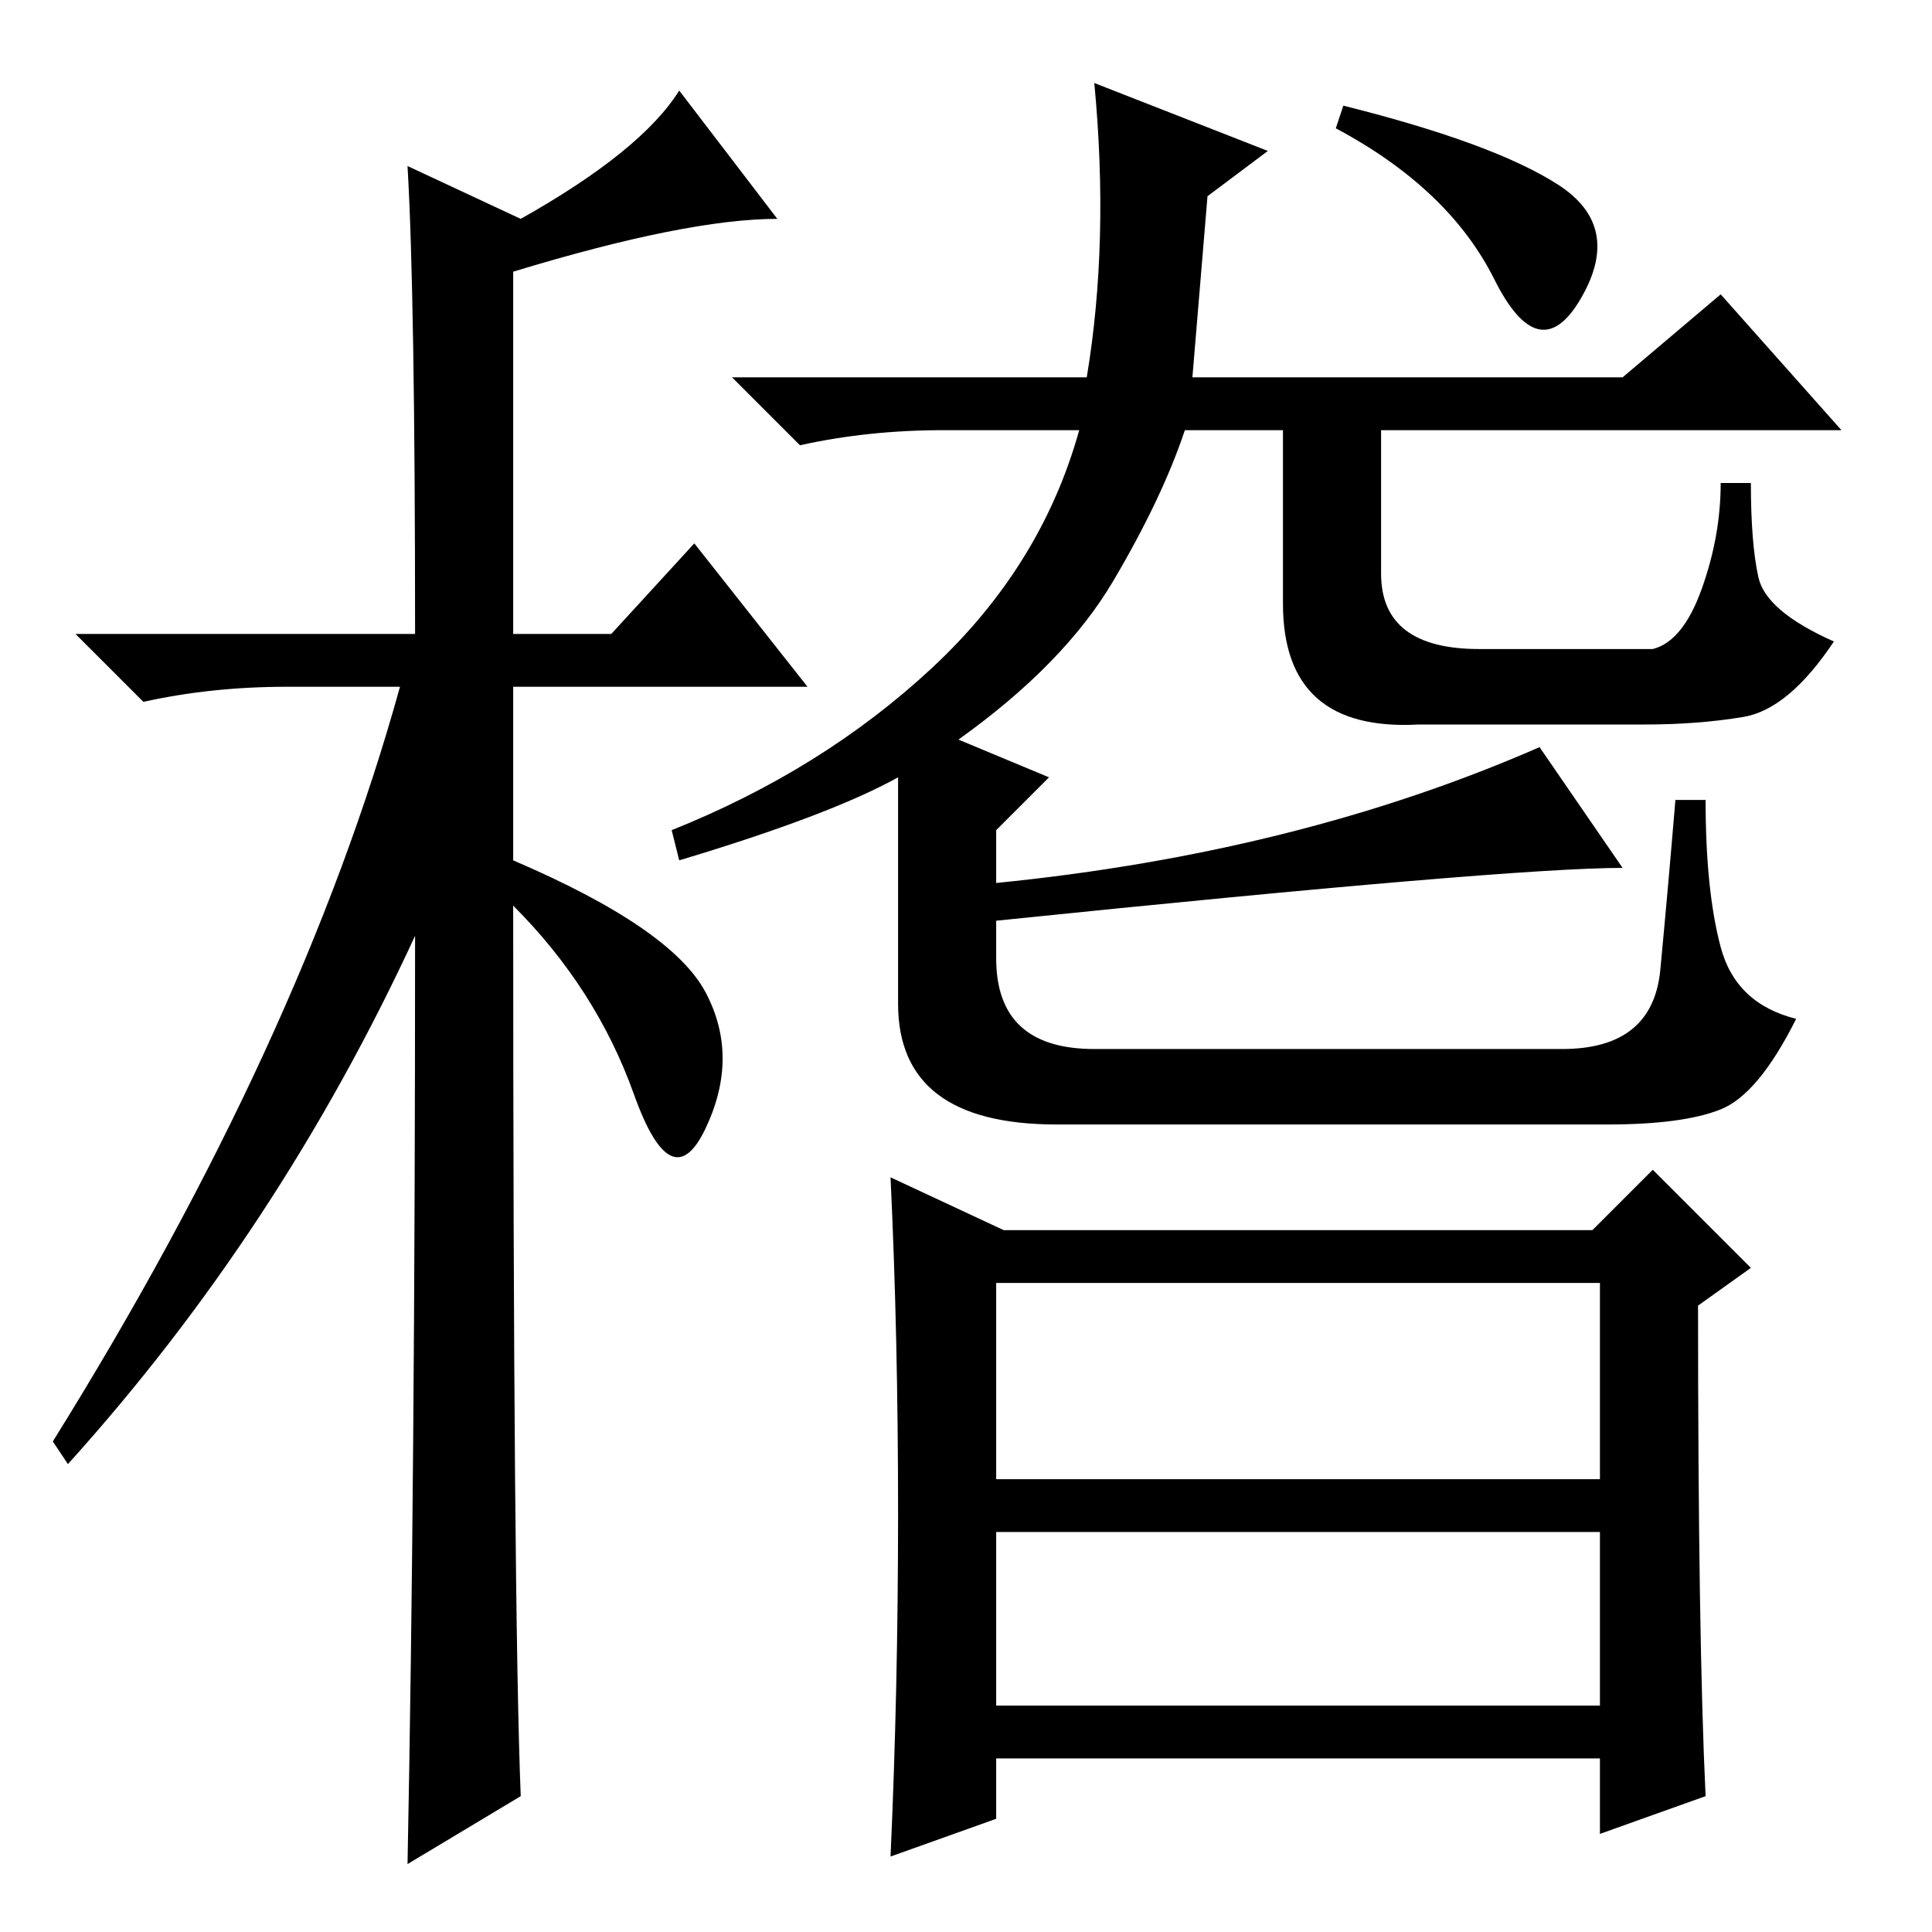 <?xml version="1.0" standalone="no"?>
<!DOCTYPE svg PUBLIC "-//W3C//DTD SVG 1.1//EN" "http://www.w3.org/Graphics/SVG/1.1/DTD/svg11.dtd" >
<svg xmlns="http://www.w3.org/2000/svg" xmlns:xlink="http://www.w3.org/1999/xlink" version="1.1" viewBox="0 -36 256 256">
  <g transform="matrix(1 0 0 -1 0 220)">
   <path fill="currentColor"
d="M54 234l15 -7q16 9 21 17l13 -17q-12 0 -35 -7v-48h13l11 12l15 -19h-39v-23q21 -9 25.5 -17.5t0 -18t-9.5 4.5t-16 25q0 -93 1 -118l-15 -9q1 51 1 123q-18 -39 -46 -70l-2 3q33 53 46 100h-15q-10 0 -19 -2l-9 9h45q0 45 -1 62zM158 206h57l13 11l16 -18h-61v-19
q0 -10 13 -10h23q4 1 6.5 8t2.5 14h4q0 -8 1 -12.5t10 -8.5q-6 -9 -12 -10t-13 -1h-30q-18 -1 -18 16v23h-13q-3 -9 -9.5 -20t-20.5 -21l12 -5l-7 -7v-7q40 4 72 18l11 -16q-15 0 -83 -7v-5q0 -12 13 -12h62q12 0 13 10.5t2 22.5h4q0 -12 2 -19.5t10 -9.5q-5 -10 -10 -12
t-15 -2h-73q-21 0 -21 16v30q-9 -5 -29 -11l-1 4q20 8 34.5 21.5t19.5 31.5h-18q-10 0 -19 -2l-9 9h47q3 18 1 39l23 -9l-8 -6zM206.5 231.5q8.5 -5.5 3 -15t-11.5 2.5t-21 20l1 3q20 -5 28.5 -10.5zM226 18l-14 -5v10h-80v-8l-14 -5q1 22 1 45.5t-1 44.5l15 -7h78l8 8
l13 -13l-7 -5q0 -44 1 -65zM132 60h80v26h-80v-26zM132 30h80v23h-80v-23z" />
  </g>

</svg>
